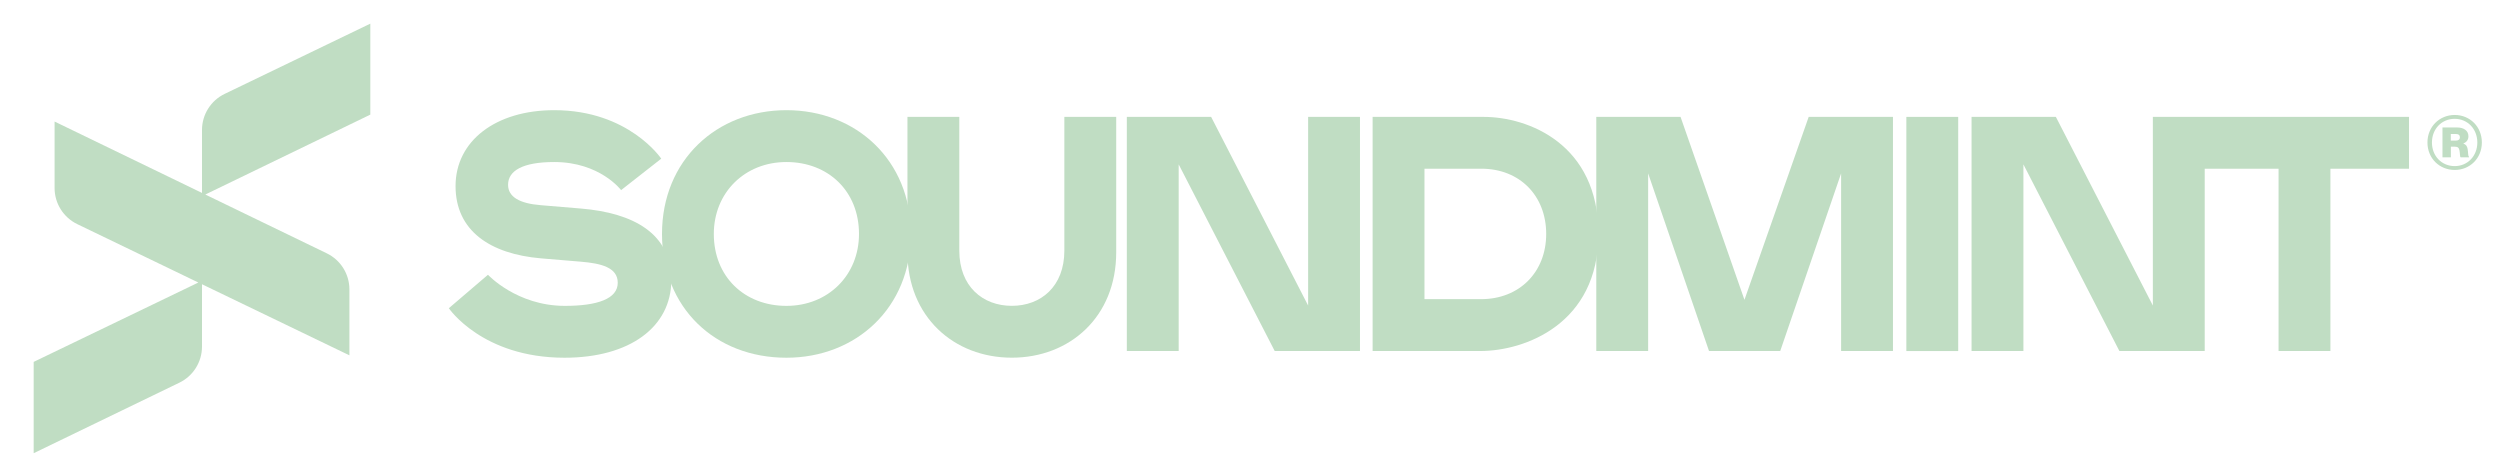 <?xml version="1.0" encoding="utf-8"?>
<!-- Generator: Adobe Illustrator 27.2.0, SVG Export Plug-In . SVG Version: 6.00 Build 0)  -->
<svg version="1.1" id="Layer_1" xmlns="http://www.w3.org/2000/svg" xmlns:xlink="http://www.w3.org/1999/xlink" x="0px" y="0px"
	 viewBox="0 0 595.43 112.83" style="enable-background:new 0 0 595.43 112.83;" xml:space="preserve">
<style type="text/css">
	.st0{fill:#C0DDC3;}
</style>
<g>
	<g>
		<path class="st0" d="M134.46,85.2c-19.6,0-27.56-11.79-27.56-11.79l9.32-7.97c0,0,6.85,7.41,18.32,7.41
			c7.73,0,12.59-1.67,12.59-5.5c0-3.66-3.98-4.62-8.76-5.02l-9.56-0.8c-12.03-1.04-20.31-6.53-20.31-17.21
			c0-10.76,9.56-18.08,23.5-18.08c17.77,0,25.49,11.55,25.49,11.55l-9.56,7.49c0,0-5.02-6.69-15.93-6.69
			c-7.49,0-10.99,2.07-10.99,5.42c0,2.87,2.71,4.46,7.81,4.86l9.56,0.8c12.43,1.04,21.51,5.9,21.51,17.05
			C159.88,77.87,150,85.2,134.46,85.2"/>
		<path class="st0" d="M204.59,55.72c0-10.2-7.33-17.13-17.29-17.13c-9.96,0-17.29,7.33-17.29,17.13c0,10.2,7.33,17.13,17.29,17.13
			C197.26,72.85,204.59,65.52,204.59,55.72 M157.67,55.72c0-17.61,13.07-29.48,29.64-29.48s29.64,11.87,29.64,29.48
			S203.87,85.2,187.3,85.2C170.33,85.2,157.67,73.33,157.67,55.72"/>
		<path class="st0" d="M265.85,27.84V60.1c0,15.38-11.07,25.09-24.86,25.09c-13.78,0-24.86-9.72-24.86-25.09V27.84h12.35V59.7
			c0,8.52,5.58,13.14,12.51,13.14c6.93,0,12.51-4.62,12.51-13.14V27.84H265.85z"/>
	</g>
	<polygon class="st0" points="303.6,83.6 280.73,39.15 280.73,83.6 268.38,83.6 268.38,27.84 288.46,27.84 311.56,72.77 
		311.56,27.84 323.91,27.84 323.91,83.6 	"/>
	<g>
		<path class="st0" d="M368.26,55.72c0-9.08-6.29-15.54-15.45-15.54h-13.54v31.07h13.46C361.89,71.26,368.26,64.8,368.26,55.72
			 M326.92,83.6V27.84h26.45c10.6,0,27.33,6.45,27.33,27.88c0,21.43-17.53,27.88-28.12,27.88H326.92z"/>
	</g>
	<polygon class="st0" points="438.5,83.6 438.5,41.3 424,83.6 407.04,83.6 392.54,41.3 392.54,83.6 380.19,83.6 380.19,27.84 
		400.26,27.84 415.48,71.41 430.78,27.84 450.85,27.84 450.85,83.6 	"/>
	<rect x="454.04" y="27.84" class="st0" width="12.35" height="55.77"/>
	<polygon class="st0" points="573.76,40.19 573.76,27.84 512.75,27.84 512.75,72.77 489.65,27.84 469.57,27.84 469.57,83.6 
		481.92,83.6 481.92,39.15 504.78,83.6 525.1,83.6 525.1,40.19 542.69,40.19 542.69,83.6 555.04,83.6 555.04,40.19 	"/>
</g>
<g>
	<path class="st0" d="M584.88,33.49c0.67,0,1-0.28,1-0.79c0-0.49-0.3-0.79-0.97-0.79h-1.2v1.58H584.88z M581.72,30.36h3.52
		c1.46,0,2.67,0.69,2.67,2.09c0,0.81-0.42,1.41-1.21,1.72v0.03c0.63,0.21,0.91,0.62,1.02,1.28c0.16,0.88,0.07,1.72,0.33,1.85v0.14
		h-1.99c-0.21-0.12-0.14-0.93-0.28-1.63c-0.12-0.63-0.39-0.9-1.07-0.9h-0.98v2.53h-2V30.36z M590.03,33.94
		c0-3.23-2.32-5.64-5.4-5.64c-3.09,0-5.41,2.41-5.41,5.64c0,3.22,2.32,5.62,5.41,5.62C587.71,39.57,590.03,37.16,590.03,33.94
		 M578.15,33.94c0-3.76,2.86-6.56,6.49-6.56c3.62,0,6.47,2.79,6.47,6.56c0,3.76-2.85,6.54-6.47,6.54
		C581.02,40.48,578.15,37.71,578.15,33.94"/>
</g>
<path class="st0" d="M88.2,5.63L53.51,22.36c-3.3,1.59-5.4,4.93-5.4,8.6v14.99L13,28.95v15.83c0,3.66,2.1,7,5.4,8.6l28.84,13.91
	L8.02,86.19v21.75l34.71-16.8c3.29-1.59,5.38-4.93,5.38-8.59V67.7l35.11,16.93v-15.7c0-3.66-2.09-6.99-5.38-8.59L48.9,46.33
	L88.2,27.3V5.63z"/>
</svg>
